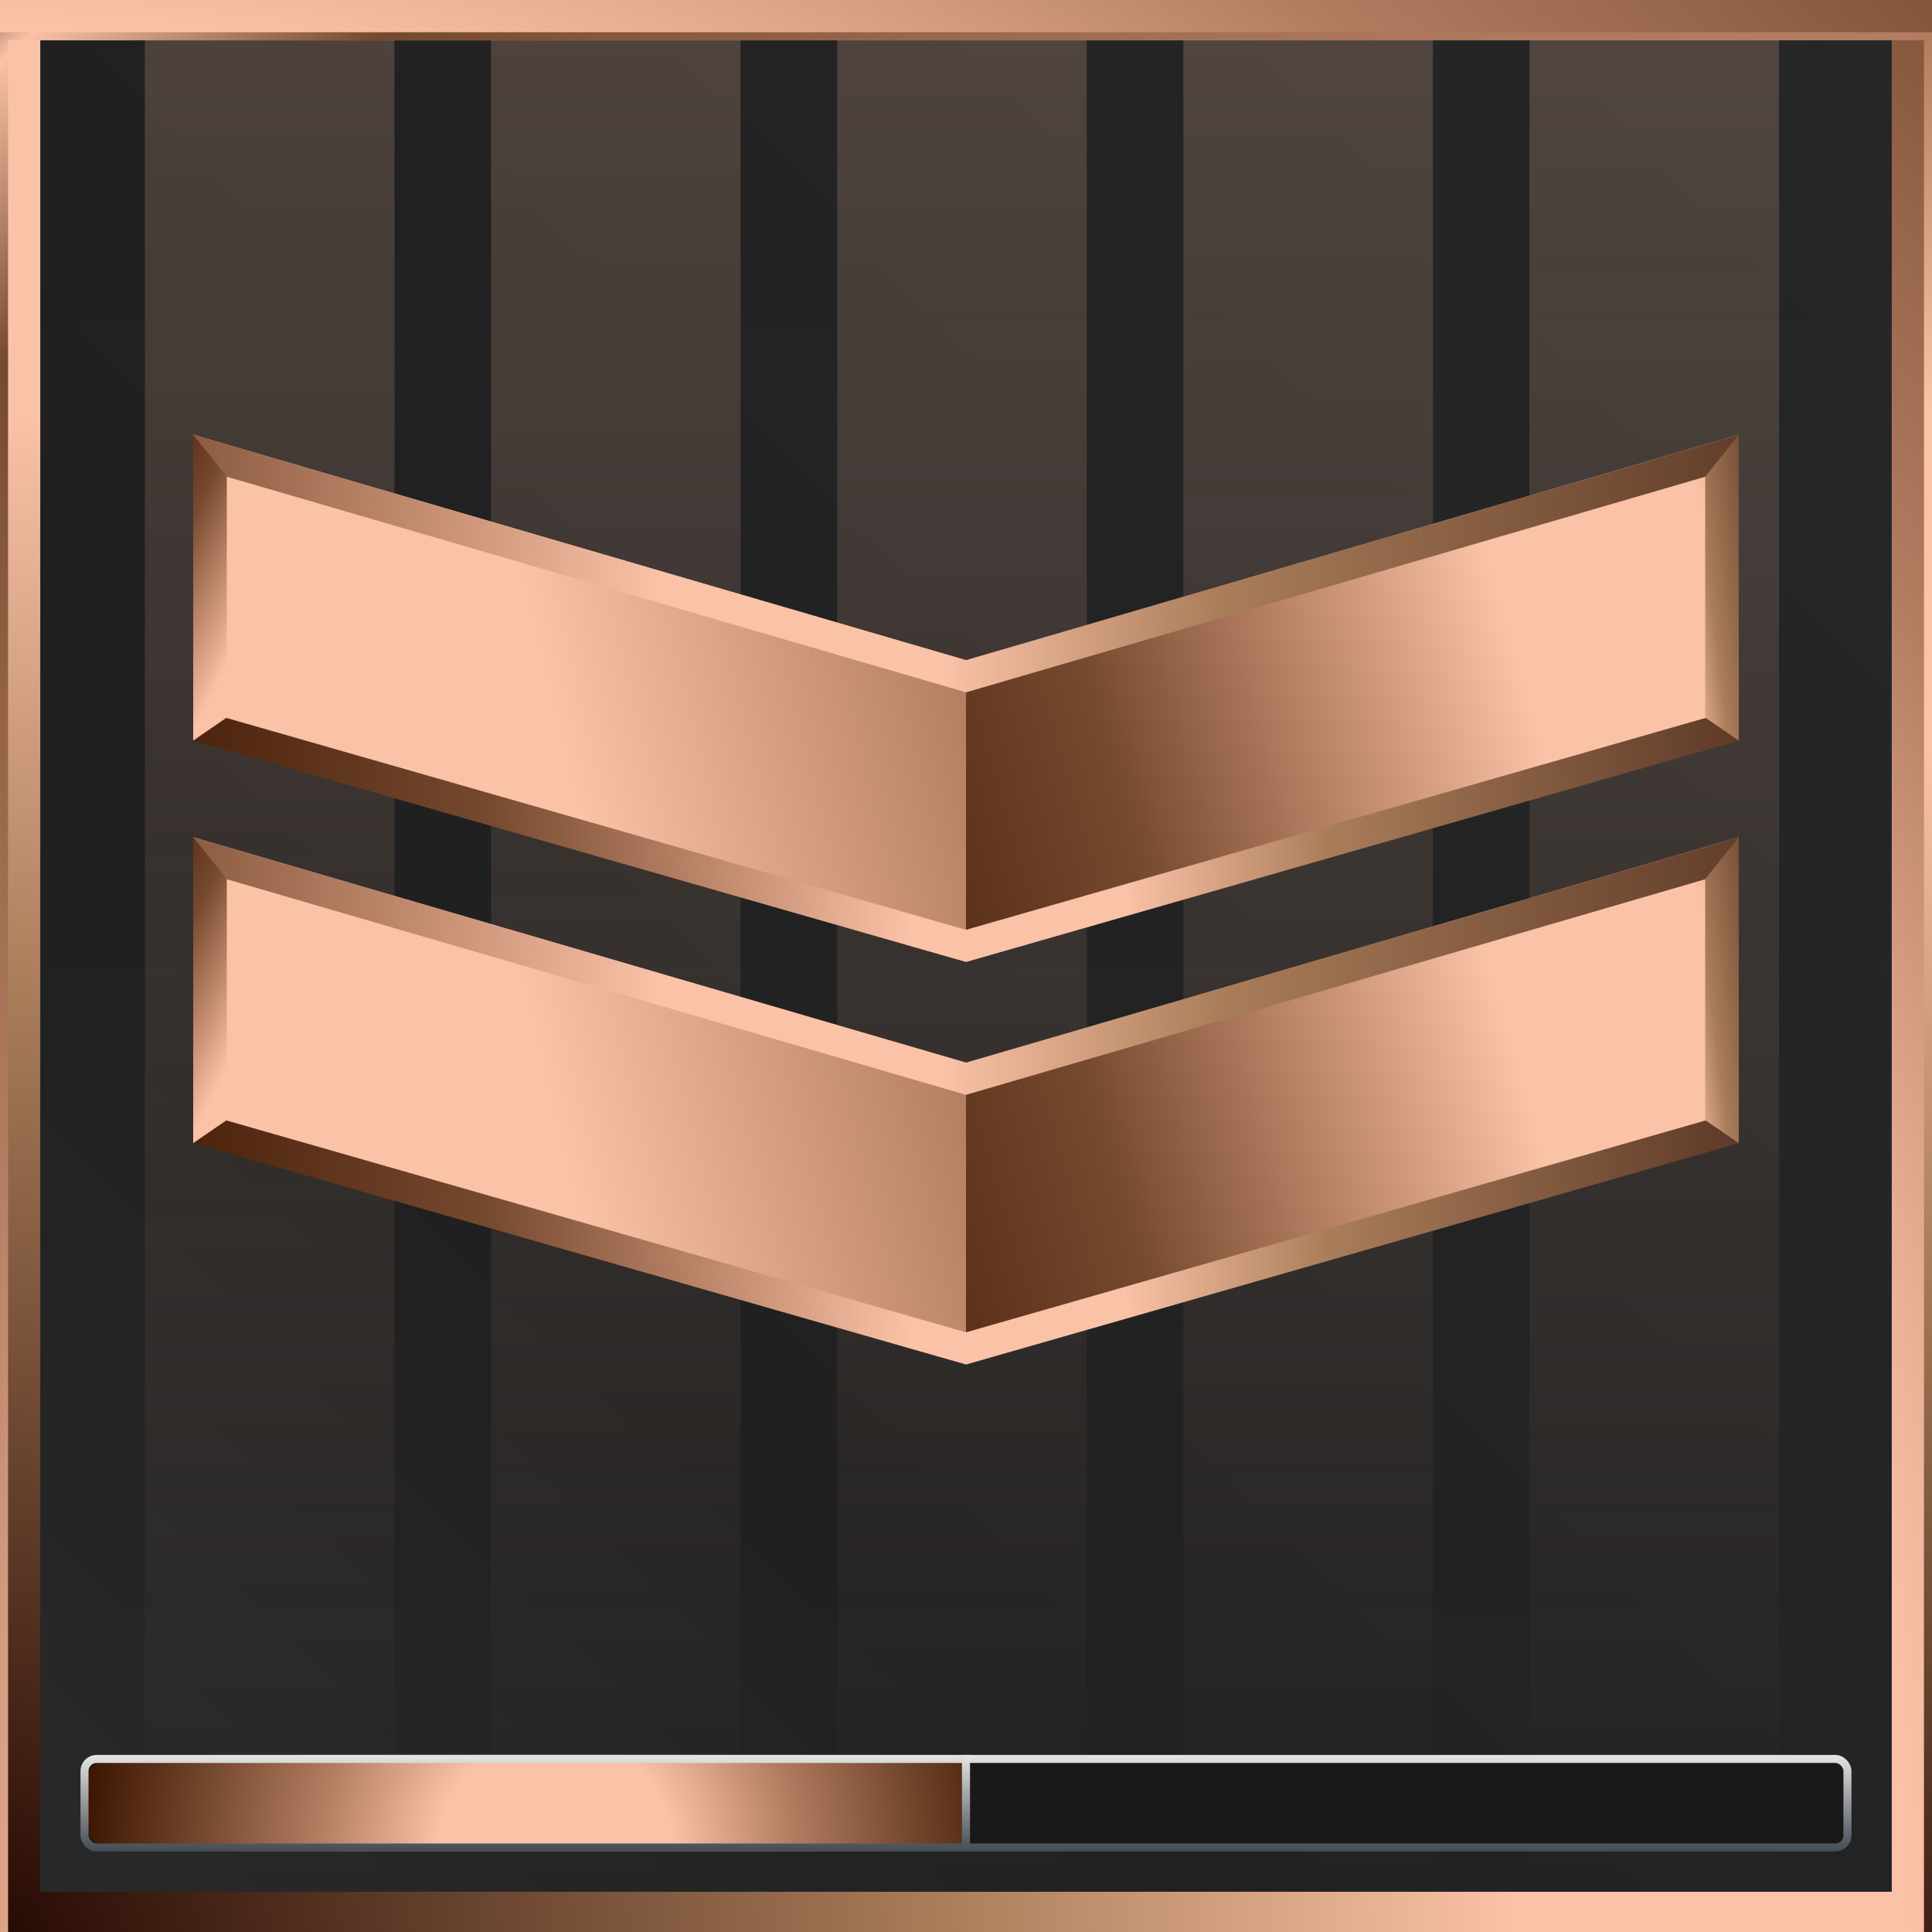 <svg width="54" height="54" viewBox="0 0 54 54" fill="none" xmlns="http://www.w3.org/2000/svg">
<g clip-path="url(#clip0_2201_104559)">
<rect width="54" height="54" fill="black" fill-opacity="0.01"/>
<rect x="0.563" y="0.563" width="52.875" height="52.875" fill="url(#paint0_linear_2201_104559)"/>
<rect x="0.563" y="0.563" width="52.875" height="52.875" fill="url(#paint1_linear_2201_104559)" fill-opacity="0.1"/>
<rect x="0.563" y="0.563" width="52.875" height="52.875" stroke="url(#paint2_diamond_2201_104559)" stroke-width="1.125"/>
<g filter="url(#filter0_i_2201_104559)">
<rect x="0.113" y="0.113" width="53.775" height="53.775" stroke="url(#paint3_diamond_2201_104559)" stroke-width="0.225"/>
</g>
<rect x="4.05" y="1.125" width="6.975" height="51.75" fill="url(#paint4_linear_2201_104559)" fill-opacity="0.2"/>
<rect x="13.725" y="1.125" width="6.975" height="51.75" fill="url(#paint5_linear_2201_104559)" fill-opacity="0.2"/>
<rect x="23.4" y="1.125" width="6.975" height="51.75" fill="url(#paint6_linear_2201_104559)" fill-opacity="0.2"/>
<rect x="33.075" y="1.125" width="6.975" height="51.75" fill="url(#paint7_linear_2201_104559)" fill-opacity="0.2"/>
<rect x="42.75" y="1.125" width="6.975" height="51.75" fill="url(#paint8_linear_2201_104559)" fill-opacity="0.2"/>
<g filter="url(#filter1_d_2201_104559)">
<path d="M5.4 31.838V23.4L27 29.7L48.6 23.4V31.838L27 38.025L5.4 31.838Z" fill="url(#paint9_linear_2201_104559)"/>
<path d="M27 29.7L5.4 23.4V31.838L27 38.025V29.7Z" fill="url(#paint10_linear_2201_104559)"/>
<path d="M5.4 23.401V24.301L27 30.601L48.6 24.301V23.401L27 29.701L5.4 23.401Z" fill="url(#paint11_linear_2201_104559)"/>
<path d="M5.4 31.051V31.951L27 38.139L48.6 31.951V31.051L27 37.239L5.4 31.051Z" fill="url(#paint12_linear_2201_104559)"/>
<path fill-rule="evenodd" clip-rule="evenodd" d="M6.339 24.569L6.339 31.306L5.4 31.95L5.4 23.4L6.339 24.569Z" fill="url(#paint13_linear_2201_104559)"/>
<path fill-rule="evenodd" clip-rule="evenodd" d="M47.661 24.57L47.661 31.307L48.6 31.951L48.6 23.401L47.661 24.57Z" fill="url(#paint14_linear_2201_104559)"/>
<path d="M5.4 20.587V12.15L27 18.45L48.6 12.15V20.587L27 26.775L5.4 20.587Z" fill="url(#paint15_linear_2201_104559)"/>
<path d="M27 18.45L5.4 12.15V20.587L27 26.775V18.45Z" fill="url(#paint16_linear_2201_104559)"/>
<path d="M5.4 12.151V13.051L27 19.351L48.6 13.051V12.151L27 18.451L5.4 12.151Z" fill="url(#paint17_linear_2201_104559)"/>
<path d="M5.4 19.801V20.701L27 26.888L48.6 20.701V19.801L27 25.988L5.4 19.801Z" fill="url(#paint18_linear_2201_104559)"/>
<path fill-rule="evenodd" clip-rule="evenodd" d="M6.339 13.319L6.339 20.055L5.4 20.7L5.4 12.149L6.339 13.319Z" fill="url(#paint19_linear_2201_104559)"/>
<path fill-rule="evenodd" clip-rule="evenodd" d="M47.661 13.32L47.661 20.056L48.6 20.701L48.6 12.15L47.661 13.32Z" fill="url(#paint20_linear_2201_104559)"/>
</g>
<rect x="2.25" y="49.05" width="49.5" height="2.7" rx="0.45" fill="#191919"/>
<path d="M2.25 50.175C2.25 49.554 2.754 49.05 3.375 49.05H27V51.75H3.375C2.754 51.75 2.25 51.246 2.25 50.625V50.175Z" fill="url(#paint21_radial_2201_104559)"/>
<g filter="url(#filter2_dd_2201_104559)">
<rect x="2.362" y="49.163" width="49.275" height="2.475" rx="0.338" stroke="url(#paint22_linear_2201_104559)" stroke-width="0.225"/>
</g>
<g filter="url(#filter3_dd_2201_104559)">
<path d="M27 49.05V51.75" stroke="url(#paint23_linear_2201_104559)" stroke-width="0.225"/>
</g>
</g>
<defs>
<filter id="filter0_i_2201_104559" x="0" y="0" width="54" height="54.9" filterUnits="userSpaceOnUse" color-interpolation-filters="sRGB">
<feFlood flood-opacity="0" result="BackgroundImageFix"/>
<feBlend mode="normal" in="SourceGraphic" in2="BackgroundImageFix" result="shape"/>
<feColorMatrix in="SourceAlpha" type="matrix" values="0 0 0 0 0 0 0 0 0 0 0 0 0 0 0 0 0 0 127 0" result="hardAlpha"/>
<feOffset dy="0.9"/>
<feGaussianBlur stdDeviation="0.45"/>
<feComposite in2="hardAlpha" operator="arithmetic" k2="-1" k3="1"/>
<feColorMatrix type="matrix" values="0 0 0 0 0 0 0 0 0 0 0 0 0 0 0 0 0 0 0.25 0"/>
<feBlend mode="normal" in2="shape" result="effect1_innerShadow_2201_104559"/>
</filter>
<filter id="filter1_d_2201_104559" x="-5.85" y="0.899" width="65.7" height="48.489" filterUnits="userSpaceOnUse" color-interpolation-filters="sRGB">
<feFlood flood-opacity="0" result="BackgroundImageFix"/>
<feColorMatrix in="SourceAlpha" type="matrix" values="0 0 0 0 0 0 0 0 0 0 0 0 0 0 0 0 0 0 127 0" result="hardAlpha"/>
<feOffset/>
<feGaussianBlur stdDeviation="5.625"/>
<feColorMatrix type="matrix" values="0 0 0 0 0 0 0 0 0 0 0 0 0 0 0 0 0 0 0.8 0"/>
<feBlend mode="normal" in2="BackgroundImageFix" result="effect1_dropShadow_2201_104559"/>
<feBlend mode="normal" in="SourceGraphic" in2="effect1_dropShadow_2201_104559" result="shape"/>
</filter>
<filter id="filter2_dd_2201_104559" x="1.35" y="48.15" width="51.3" height="4.5" filterUnits="userSpaceOnUse" color-interpolation-filters="sRGB">
<feFlood flood-opacity="0" result="BackgroundImageFix"/>
<feColorMatrix in="SourceAlpha" type="matrix" values="0 0 0 0 0 0 0 0 0 0 0 0 0 0 0 0 0 0 127 0" result="hardAlpha"/>
<feOffset/>
<feGaussianBlur stdDeviation="0.45"/>
<feColorMatrix type="matrix" values="0 0 0 0 0 0 0 0 0 0 0 0 0 0 0 0 0 0 1 0"/>
<feBlend mode="normal" in2="BackgroundImageFix" result="effect1_dropShadow_2201_104559"/>
<feColorMatrix in="SourceAlpha" type="matrix" values="0 0 0 0 0 0 0 0 0 0 0 0 0 0 0 0 0 0 127 0" result="hardAlpha"/>
<feOffset/>
<feGaussianBlur stdDeviation="0.225"/>
<feColorMatrix type="matrix" values="0 0 0 0 0 0 0 0 0 0 0 0 0 0 0 0 0 0 1 0"/>
<feBlend mode="normal" in2="effect1_dropShadow_2201_104559" result="effect2_dropShadow_2201_104559"/>
<feBlend mode="normal" in="SourceGraphic" in2="effect2_dropShadow_2201_104559" result="shape"/>
</filter>
<filter id="filter3_dd_2201_104559" x="25.987" y="48.15" width="2.025" height="4.5" filterUnits="userSpaceOnUse" color-interpolation-filters="sRGB">
<feFlood flood-opacity="0" result="BackgroundImageFix"/>
<feColorMatrix in="SourceAlpha" type="matrix" values="0 0 0 0 0 0 0 0 0 0 0 0 0 0 0 0 0 0 127 0" result="hardAlpha"/>
<feOffset/>
<feGaussianBlur stdDeviation="0.45"/>
<feColorMatrix type="matrix" values="0 0 0 0 0 0 0 0 0 0 0 0 0 0 0 0 0 0 1 0"/>
<feBlend mode="normal" in2="BackgroundImageFix" result="effect1_dropShadow_2201_104559"/>
<feColorMatrix in="SourceAlpha" type="matrix" values="0 0 0 0 0 0 0 0 0 0 0 0 0 0 0 0 0 0 127 0" result="hardAlpha"/>
<feOffset/>
<feGaussianBlur stdDeviation="0.225"/>
<feColorMatrix type="matrix" values="0 0 0 0 0 0 0 0 0 0 0 0 0 0 0 0 0 0 1 0"/>
<feBlend mode="normal" in2="effect1_dropShadow_2201_104559" result="effect2_dropShadow_2201_104559"/>
<feBlend mode="normal" in="SourceGraphic" in2="effect2_dropShadow_2201_104559" result="shape"/>
</filter>
<linearGradient id="paint0_linear_2201_104559" x1="27" y1="0" x2="27" y2="54" gradientUnits="userSpaceOnUse">
<stop stop-color="#101010"/>
<stop offset="1" stop-color="#131313"/>
</linearGradient>
<linearGradient id="paint1_linear_2201_104559" x1="54" y1="-1.83743e-06" x2="0" y2="54" gradientUnits="userSpaceOnUse">
<stop stop-color="#FAFAFA"/>
<stop offset="0.685" stop-color="#9F9F9F"/>
<stop offset="1" stop-color="#F7F7F7"/>
</linearGradient>
<radialGradient id="paint2_diamond_2201_104559" cx="0" cy="0" r="1" gradientUnits="userSpaceOnUse" gradientTransform="translate(-7.4834e-06 54) rotate(-45) scale(88.778)">
<stop stop-color="#220600"/>
<stop offset="0.297" stop-color="#AA7D5A"/>
<stop offset="0.473" stop-color="#FAC2A7"/>
<stop offset="0.593" stop-color="#FAC2A7"/>
<stop offset="0.726" stop-color="#B17B60"/>
<stop offset="0.886" stop-color="#75492E"/>
<stop offset="1" stop-color="#3C1401"/>
</radialGradient>
<radialGradient id="paint3_diamond_2201_104559" cx="0" cy="0" r="1" gradientUnits="userSpaceOnUse" gradientTransform="translate(50.513 57.15) rotate(-127.65) scale(77.722 77.722)">
<stop stop-color="#220600"/>
<stop offset="0.297" stop-color="#AA7D5A"/>
<stop offset="0.473" stop-color="#FAC2A7"/>
<stop offset="0.593" stop-color="#FAC2A7"/>
<stop offset="0.726" stop-color="#B17B60"/>
<stop offset="0.886" stop-color="#75492E"/>
<stop offset="0.963" stop-color="#FAC2A7"/>
<stop offset="1" stop-color="#3C1401"/>
</radialGradient>
<linearGradient id="paint4_linear_2201_104559" x1="7.538" y1="1.125" x2="7.538" y2="52.875" gradientUnits="userSpaceOnUse">
<stop stop-color="#FAC2A7"/>
<stop offset="1" stop-color="#FAC2A7" stop-opacity="0"/>
</linearGradient>
<linearGradient id="paint5_linear_2201_104559" x1="17.213" y1="1.125" x2="17.213" y2="52.875" gradientUnits="userSpaceOnUse">
<stop stop-color="#FAC2A7"/>
<stop offset="1" stop-color="#FAC2A7" stop-opacity="0"/>
</linearGradient>
<linearGradient id="paint6_linear_2201_104559" x1="26.888" y1="1.125" x2="26.888" y2="52.875" gradientUnits="userSpaceOnUse">
<stop stop-color="#FAC2A7"/>
<stop offset="1" stop-color="#FAC2A7" stop-opacity="0"/>
</linearGradient>
<linearGradient id="paint7_linear_2201_104559" x1="36.563" y1="1.125" x2="36.563" y2="52.875" gradientUnits="userSpaceOnUse">
<stop stop-color="#FAC2A7"/>
<stop offset="1" stop-color="#FAC2A7" stop-opacity="0"/>
</linearGradient>
<linearGradient id="paint8_linear_2201_104559" x1="46.238" y1="1.125" x2="46.238" y2="52.875" gradientUnits="userSpaceOnUse">
<stop stop-color="#FAC2A7"/>
<stop offset="1" stop-color="#FAC2A7" stop-opacity="0"/>
</linearGradient>
<linearGradient id="paint9_linear_2201_104559" x1="65.139" y1="-8.135" x2="11.743" y2="7.348" gradientUnits="userSpaceOnUse">
<stop stop-color="#220600"/>
<stop offset="0.37" stop-color="#AA7D5A"/>
<stop offset="0.473" stop-color="#FAC2A7"/>
<stop offset="0.582" stop-color="#FAC2A7"/>
<stop offset="0.703" stop-color="#B17B60"/>
<stop offset="0.794" stop-color="#75492E"/>
<stop offset="1" stop-color="#3C1401"/>
</linearGradient>
<linearGradient id="paint10_linear_2201_104559" x1="-31.05" y1="78.701" x2="63.279" y2="55.547" gradientUnits="userSpaceOnUse">
<stop stop-color="#220600"/>
<stop offset="0.37" stop-color="#AA7D5A"/>
<stop offset="0.473" stop-color="#FAC2A7"/>
<stop offset="0.582" stop-color="#FAC2A7"/>
<stop offset="0.703" stop-color="#B17B60"/>
<stop offset="0.794" stop-color="#75492E"/>
<stop offset="1" stop-color="#3C1401"/>
</linearGradient>
<linearGradient id="paint11_linear_2201_104559" x1="61.313" y1="30.599" x2="-12.444" y2="28.884" gradientUnits="userSpaceOnUse">
<stop stop-color="#220600"/>
<stop offset="0.37" stop-color="#AA7D5A"/>
<stop offset="0.473" stop-color="#FAC2A7"/>
<stop offset="0.582" stop-color="#FAC2A7"/>
<stop offset="0.703" stop-color="#B17B60"/>
<stop offset="0.794" stop-color="#75492E"/>
<stop offset="1" stop-color="#3C1401"/>
</linearGradient>
<linearGradient id="paint12_linear_2201_104559" x1="56.813" y1="5.357" x2="1.441" y2="6.897" gradientUnits="userSpaceOnUse">
<stop stop-color="#220600"/>
<stop offset="0.37" stop-color="#AA7D5A"/>
<stop offset="0.473" stop-color="#FAC2A7"/>
<stop offset="0.582" stop-color="#FAC2A7"/>
<stop offset="0.703" stop-color="#B17B60"/>
<stop offset="0.794" stop-color="#75492E"/>
<stop offset="1" stop-color="#3C1401"/>
</linearGradient>
<linearGradient id="paint13_linear_2201_104559" x1="9.157" y1="41.035" x2="-2.359" y2="35.345" gradientUnits="userSpaceOnUse">
<stop stop-color="#220600"/>
<stop offset="0.37" stop-color="#AA7D5A"/>
<stop offset="0.473" stop-color="#FAC2A7"/>
<stop offset="0.582" stop-color="#FAC2A7"/>
<stop offset="0.703" stop-color="#B17B60"/>
<stop offset="0.794" stop-color="#75492E"/>
<stop offset="1" stop-color="#3C1401"/>
</linearGradient>
<linearGradient id="paint14_linear_2201_104559" x1="50.738" y1="22.613" x2="41.234" y2="23.791" gradientUnits="userSpaceOnUse">
<stop stop-color="#220600"/>
<stop offset="0.37" stop-color="#AA7D5A"/>
<stop offset="0.473" stop-color="#FAC2A7"/>
<stop offset="0.582" stop-color="#FAC2A7"/>
<stop offset="0.703" stop-color="#B17B60"/>
<stop offset="0.794" stop-color="#75492E"/>
<stop offset="1" stop-color="#3C1401"/>
</linearGradient>
<linearGradient id="paint15_linear_2201_104559" x1="65.139" y1="-19.386" x2="11.743" y2="-3.903" gradientUnits="userSpaceOnUse">
<stop stop-color="#220600"/>
<stop offset="0.37" stop-color="#AA7D5A"/>
<stop offset="0.473" stop-color="#FAC2A7"/>
<stop offset="0.582" stop-color="#FAC2A7"/>
<stop offset="0.703" stop-color="#B17B60"/>
<stop offset="0.794" stop-color="#75492E"/>
<stop offset="1" stop-color="#3C1401"/>
</linearGradient>
<linearGradient id="paint16_linear_2201_104559" x1="-31.05" y1="67.45" x2="63.279" y2="44.296" gradientUnits="userSpaceOnUse">
<stop stop-color="#220600"/>
<stop offset="0.37" stop-color="#AA7D5A"/>
<stop offset="0.473" stop-color="#FAC2A7"/>
<stop offset="0.582" stop-color="#FAC2A7"/>
<stop offset="0.703" stop-color="#B17B60"/>
<stop offset="0.794" stop-color="#75492E"/>
<stop offset="1" stop-color="#3C1401"/>
</linearGradient>
<linearGradient id="paint17_linear_2201_104559" x1="61.313" y1="19.349" x2="-12.444" y2="17.633" gradientUnits="userSpaceOnUse">
<stop stop-color="#220600"/>
<stop offset="0.37" stop-color="#AA7D5A"/>
<stop offset="0.473" stop-color="#FAC2A7"/>
<stop offset="0.582" stop-color="#FAC2A7"/>
<stop offset="0.703" stop-color="#B17B60"/>
<stop offset="0.794" stop-color="#75492E"/>
<stop offset="1" stop-color="#3C1401"/>
</linearGradient>
<linearGradient id="paint18_linear_2201_104559" x1="56.813" y1="-5.894" x2="1.441" y2="-4.353" gradientUnits="userSpaceOnUse">
<stop stop-color="#220600"/>
<stop offset="0.37" stop-color="#AA7D5A"/>
<stop offset="0.473" stop-color="#FAC2A7"/>
<stop offset="0.582" stop-color="#FAC2A7"/>
<stop offset="0.703" stop-color="#B17B60"/>
<stop offset="0.794" stop-color="#75492E"/>
<stop offset="1" stop-color="#3C1401"/>
</linearGradient>
<linearGradient id="paint19_linear_2201_104559" x1="9.157" y1="29.785" x2="-2.359" y2="24.094" gradientUnits="userSpaceOnUse">
<stop stop-color="#220600"/>
<stop offset="0.37" stop-color="#AA7D5A"/>
<stop offset="0.473" stop-color="#FAC2A7"/>
<stop offset="0.582" stop-color="#FAC2A7"/>
<stop offset="0.703" stop-color="#B17B60"/>
<stop offset="0.794" stop-color="#75492E"/>
<stop offset="1" stop-color="#3C1401"/>
</linearGradient>
<linearGradient id="paint20_linear_2201_104559" x1="50.738" y1="11.362" x2="41.234" y2="12.541" gradientUnits="userSpaceOnUse">
<stop stop-color="#220600"/>
<stop offset="0.37" stop-color="#AA7D5A"/>
<stop offset="0.473" stop-color="#FAC2A7"/>
<stop offset="0.582" stop-color="#FAC2A7"/>
<stop offset="0.703" stop-color="#B17B60"/>
<stop offset="0.794" stop-color="#75492E"/>
<stop offset="1" stop-color="#3C1401"/>
</linearGradient>
<radialGradient id="paint21_radial_2201_104559" cx="0" cy="0" r="1" gradientUnits="userSpaceOnUse" gradientTransform="translate(15.525 51.75) rotate(180) scale(13.275 13.275)">
<stop stop-color="#FAC2A7"/>
<stop offset="0.247" stop-color="#FAC2A7"/>
<stop offset="0.506" stop-color="#B17B60"/>
<stop offset="0.746" stop-color="#75492E"/>
<stop offset="1" stop-color="#3C1401"/>
</radialGradient>
<linearGradient id="paint22_linear_2201_104559" x1="27" y1="49.05" x2="27" y2="51.75" gradientUnits="userSpaceOnUse">
<stop stop-color="#E5E5E5"/>
<stop offset="1" stop-color="#444B53"/>
</linearGradient>
<linearGradient id="paint23_linear_2201_104559" x1="27.5" y1="49.05" x2="27.5" y2="51.75" gradientUnits="userSpaceOnUse">
<stop stop-color="#E5E5E5"/>
<stop offset="1" stop-color="#444B53"/>
</linearGradient>
<clipPath id="clip0_2201_104559">
<rect width="54" height="54" fill="white"/>
</clipPath>
</defs>
</svg>

